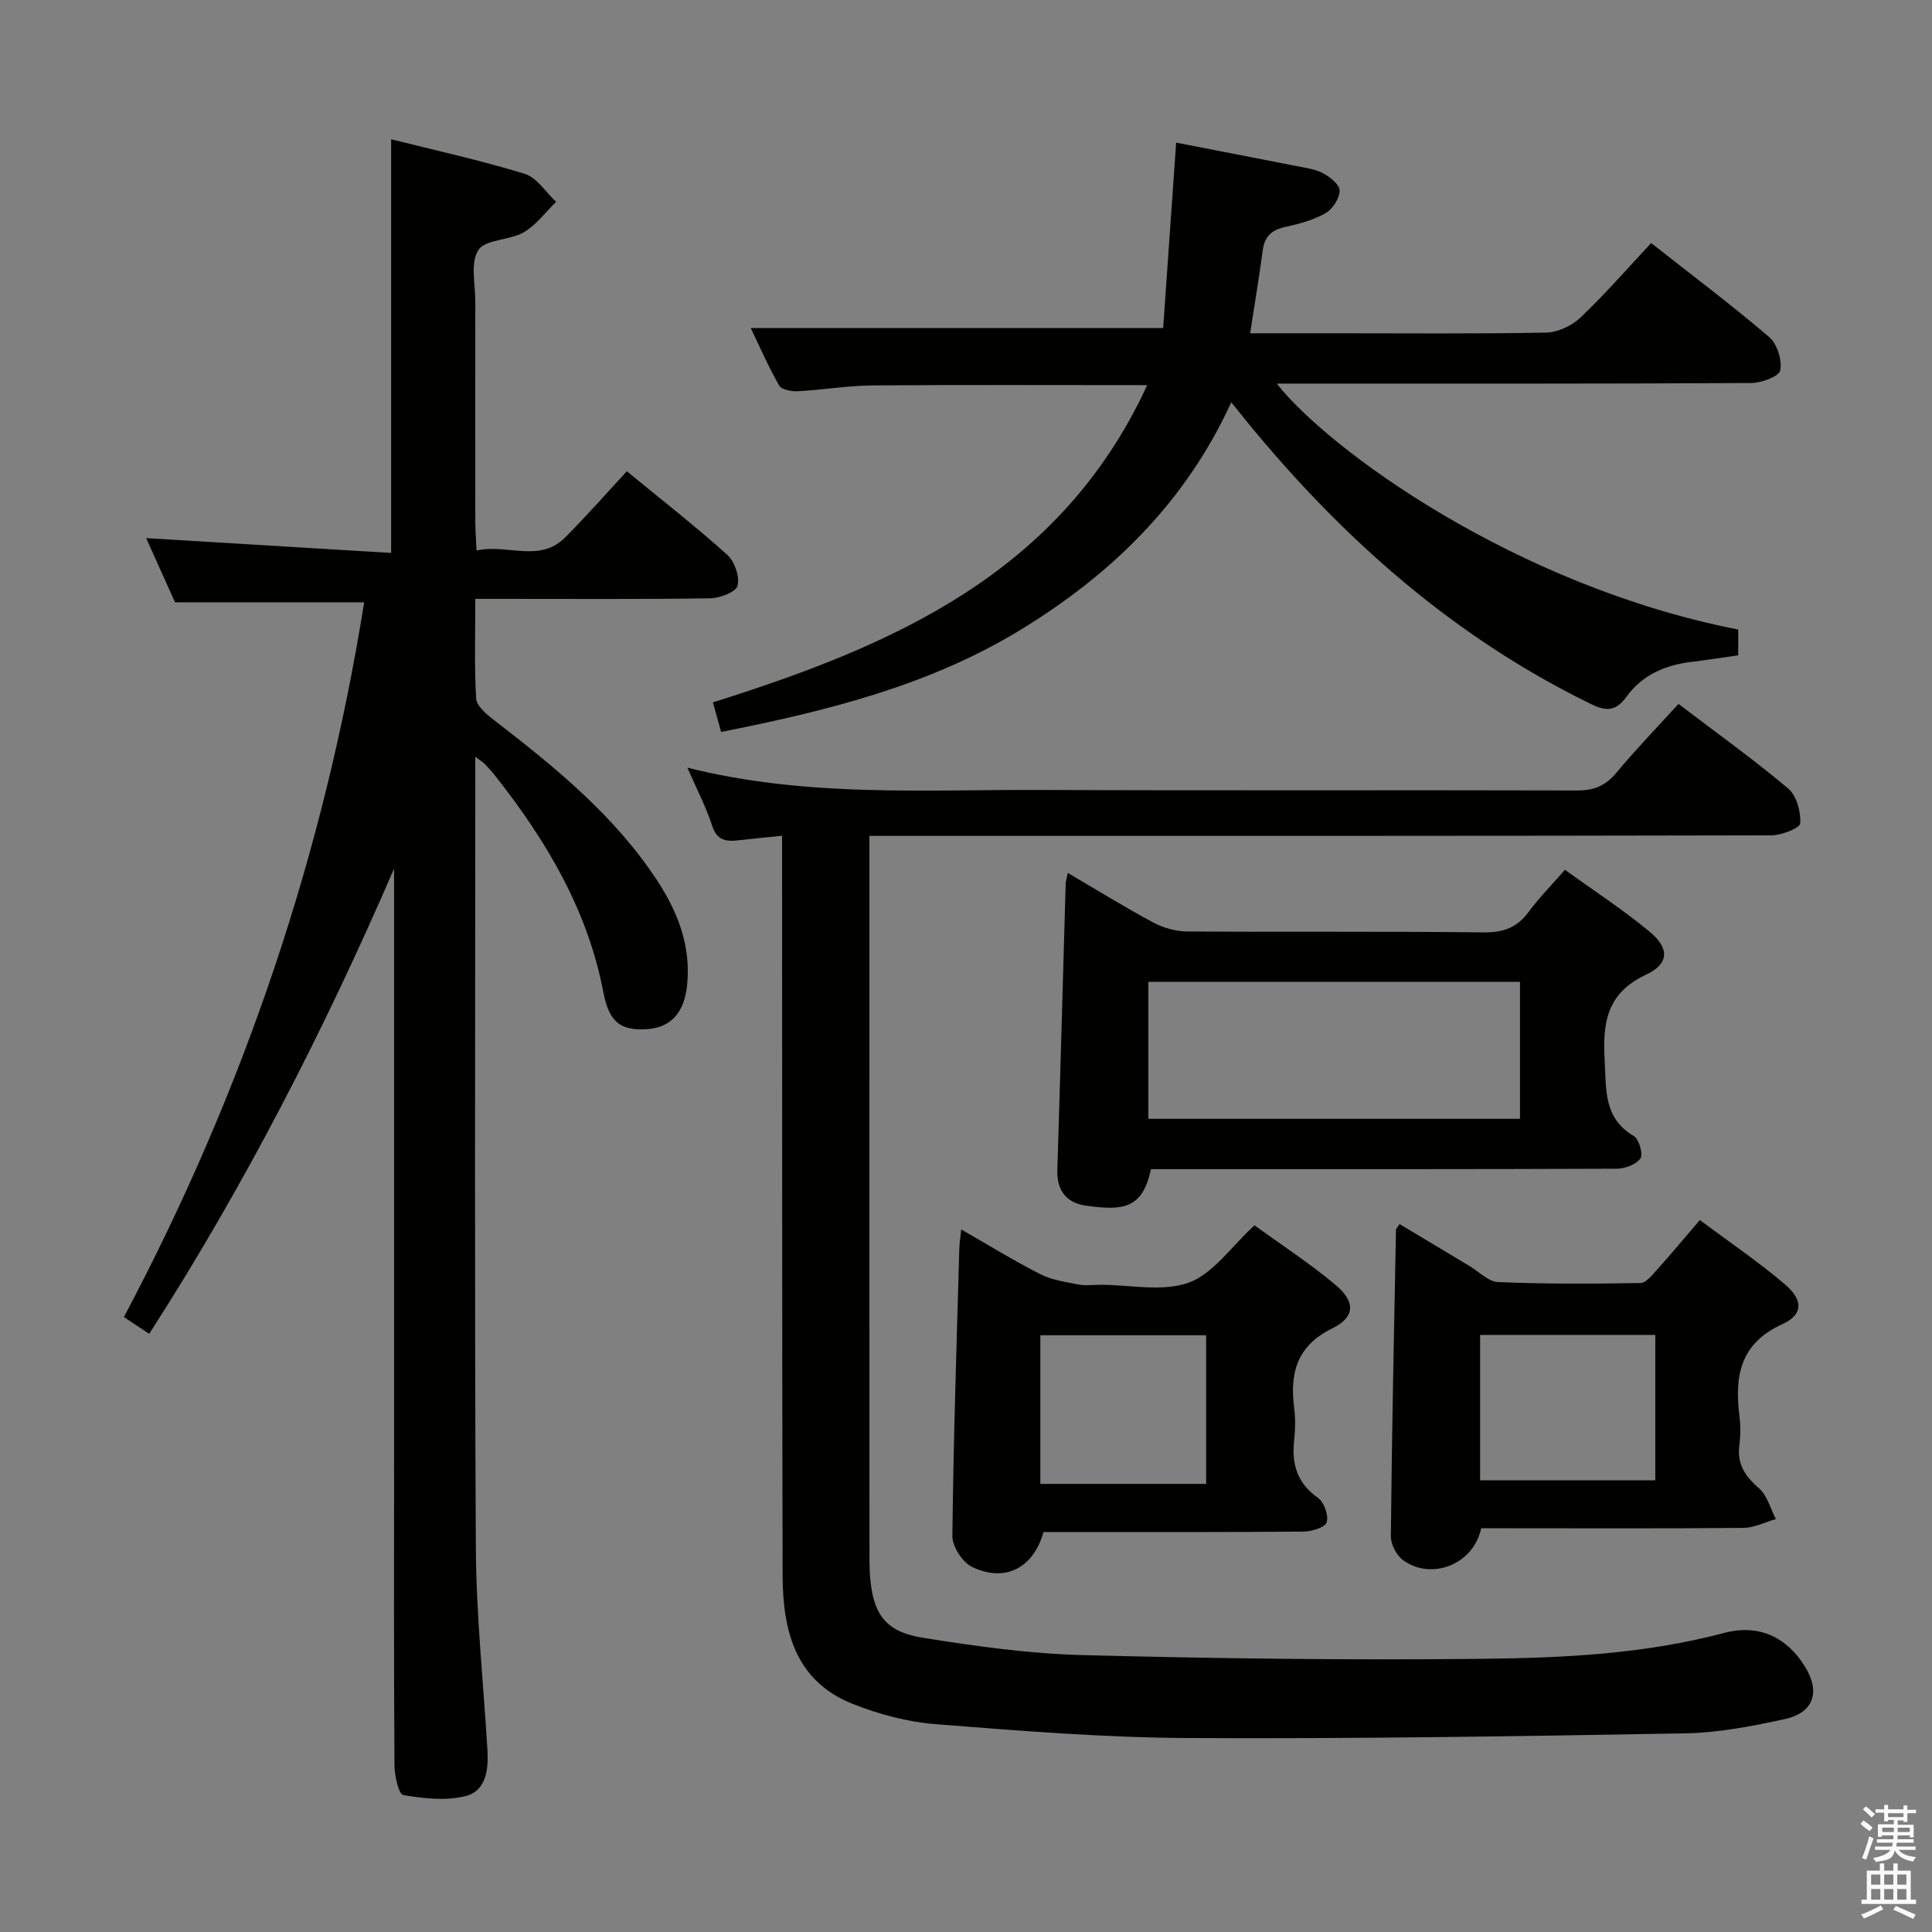 <svg enable-background="new 0 0 400 400" viewBox="0 0 400 400" xmlns="http://www.w3.org/2000/svg"><rect x="0" y="0" width="400" height="400" fill="#808080" stroke="none"/><path d="m385.2 377.6.6-.7c.6.4 1.3.9 1.9 1.5l-.6.7c-.8-.5-1.4-1-1.9-1.5zm.3 7.1c.6-1.4 1.1-2.9 1.5-4.5.3.1.6.3.9.4-.5 1.4-1 2.9-1.5 4.4zm.2-10.1.6-.6c.7.5 1.3 1.1 1.9 1.6l-.7.7c-.6-.6-1.2-1.2-1.8-1.7zm8.4-.8h.8v.9h1.8v.7h-1.8v1.8h-.8v-.3h-1.2v.9h3.3v2.6h-.8v-.4h-2.5c0 .3 0 .6-.1.8h3.4v.7h-3.5c0 .3-.1.6-.1.8h4v.7h-3.5c.7.9 1.9 1.3 3.6 1.5-.2.2-.4.5-.6.9-1.9-.3-3.2-1.1-3.8-2.3-.5 2.1-1.8 2-3.9 2.4-.2-.3-.4-.5-.6-.8 1.9-.4 3.1-.9 3.6-1.7h-3.2v-.7h3.5c.1-.2.1-.5.2-.8h-3.3v-.7h3.4c0-.2 0-.5 0-.8h-2.4v.3h-.8v-2.6h3.3v-.9h-1.2v.3h-.8v-1.8h-1.8v-.7h1.8v-.9h.8v.9h3.2zm-4.4 5.5h2.4c0-.3 0-.6 0-.9h-2.4zm1.2-3.1h3.2v-.8h-3.2zm4.4 2.2h-2.4v.9h2.5v-.9z" fill="#fafafb"/><path d="m389.2 385.8h.9v1.5h1.9v-1.5h.9v1.5h2.7v6h1.1v.9h-11.3v-.9h1.1v-6h2.7zm.2 8.7.5.8c-1.2.6-2.5 1.3-4 1.9-.2-.3-.3-.6-.6-.8 1.6-.6 3-1.3 4.1-1.9zm-2-4.3h1.9v-2.1h-1.9zm0 3.1h1.9v-2.2h-1.9zm2.7-3.1h1.9v-2.1h-1.9zm0 3.1h1.9v-2.2h-1.9zm2.4 1.3c1.4.6 2.7 1.2 4.1 1.8l-.5.9c-1.5-.7-2.8-1.4-4.1-1.9zm2.2-6.5h-1.9v2.1h1.9zm-1.9 5.2h1.9v-2.2h-1.9z" fill="#fafafb"/><g fill="#010100"><path d="m81.59 179.84c-14.49 33.48-30.92 65.57-50.7 96.32-1.84-1.22-3.43-2.27-5.24-3.48 24.86-46.85 41.46-96.11 49.75-147.98-13.12 0-25.87 0-39.16 0-1.81-4.02-3.88-8.61-5.98-13.29 17.24 1.04 33.91 2.05 50.72 3.07 0-29.18 0-57.21 0-85.65 9.12 2.3 18.51 4.35 27.66 7.16 2.52.78 4.35 3.81 6.5 5.8-2.22 2.15-4.13 4.83-6.73 6.32-2.93 1.69-7.89 1.4-9.37 3.66-1.7 2.61-.62 7.07-.63 10.73-.03 15.16-.02 30.33 0 45.49 0 1.79.15 3.58.25 5.99 6.39-1.44 13 2.64 18.34-2.7 4.35-4.35 8.41-8.99 12.78-13.71 7.58 6.23 14.39 11.53 20.78 17.29 1.53 1.38 2.61 4.5 2.15 6.4-.31 1.29-3.65 2.58-5.66 2.61-14.16.22-28.32.12-42.49.12-1.82 0-3.64 0-6.15 0 0 7.06-.22 13.85.17 20.61.09 1.53 2.06 3.22 3.54 4.36 12.68 9.79 25.11 19.83 34.01 33.45 4.28 6.55 6.97 13.59 6.12 21.63-.6 5.62-3.33 8.66-8.17 9.02-5.43.4-7.95-1.29-9.14-7.53-3.23-17-11.72-31.3-22.2-44.64-.72-.92-1.5-1.79-2.29-2.64-.33-.35-.77-.6-2.05-1.58v5.87c0 52.65-.17 105.31.12 157.96.08 13.94 1.56 27.86 2.4 41.8.24 4.04-.27 8.47-4.5 9.55-4.06 1.04-8.68.51-12.91-.2-.96-.16-1.82-3.97-1.84-6.1-.14-20.99-.08-41.99-.08-62.98 0-39.16 0-78.31 0-117.47 0-1.76 0-3.51 0-5.26z"/><path d="m347.51 145.74c7.99 6.08 15.58 11.51 22.7 17.5 1.75 1.47 2.64 4.8 2.52 7.21-.05.97-3.87 2.5-5.98 2.5-59.98.14-119.95.11-179.93.11-1.99 0-3.98 0-6.82 0v5.41c0 47.15 0 94.3.01 141.45 0 2.17-.03 4.34.13 6.49.6 7.74 3.16 11.42 10.86 12.66 10.97 1.76 22.07 3.31 33.14 3.6 27.62.72 55.26 1.07 82.88.77 16.73-.18 33.52-1 49.91-5.35 7.2-1.91 12.93.82 16.72 6.88 3.3 5.27 1.92 9.63-4.14 10.95-6.78 1.48-13.73 2.83-20.64 2.95-34.29.61-68.59 1.15-102.88.97-17.43-.09-34.87-1.49-52.26-2.87-5.85-.46-11.82-2.05-17.29-4.24-11.9-4.77-14.38-15.3-14.41-26.64-.12-48.81-.08-97.63-.11-146.44 0-1.97 0-3.94 0-6.62-3.36.35-6.26.63-9.15.96-2.53.29-4.35-.04-5.32-3.02-1.25-3.86-3.16-7.51-5.13-12.03 24.76 6.2 49.07 4.51 73.27 4.61 36.99.16 73.97 0 110.96.11 3.49.01 5.88-1 8.11-3.68 4.04-4.85 8.44-9.39 12.85-14.24z"/><path d="m237.52 79.74c-19.69 0-38.3-.09-56.92.06-5.13.04-10.26.93-15.4 1.2-1.31.07-3.39-.31-3.89-1.19-2.27-3.98-4.11-8.22-5.88-11.9h85.39c.85-12.06 1.75-24.93 2.69-38.38 8.21 1.6 16.45 3.18 24.68 4.81 1.94.38 4.01.62 5.7 1.51 1.47.77 3.49 2.4 3.47 3.62-.03 1.62-1.45 3.83-2.91 4.66-2.54 1.44-5.51 2.24-8.4 2.87-2.82.61-4.24 1.99-4.62 4.85-.74 5.56-1.67 11.09-2.6 17.15h17.29c14.66 0 29.32.14 43.98-.14 2.43-.05 5.35-1.43 7.14-3.13 5.03-4.78 9.6-10.04 14.61-15.41 8.39 6.6 16.62 12.79 24.44 19.46 1.66 1.42 2.7 4.78 2.29 6.92-.24 1.24-3.91 2.59-6.05 2.6-30.82.17-61.64.12-92.46.12-1.8 0-3.6 0-5.73 0 10.71 13.63 49.36 41.89 95.54 50.92v5.34c-3.4.48-6.65.99-9.92 1.39-5.35.66-10.05 2.8-13.2 7.16-2.3 3.18-4.34 3.02-7.5 1.47-28.21-13.79-51.1-34.02-70.86-58.1-.95-1.16-1.88-2.33-3.48-4.31-9.53 20.84-24.97 35.77-43.86 47.25-18.88 11.47-39.94 16.67-61.76 21-.61-2.19-1.11-4.01-1.7-6.12 37.34-11.76 71.93-26.69 89.92-65.68z"/><path d="m221.07 180.73c6.24 3.65 11.87 7.14 17.69 10.26 2.08 1.11 4.64 1.85 6.98 1.86 20.49.14 40.99-.04 61.48.19 4.07.04 6.91-1.01 9.29-4.27 2.14-2.91 4.72-5.5 7.5-8.69 6.01 4.35 11.99 8.24 17.46 12.76 4.19 3.46 4.18 6.68-.68 8.96-8.18 3.84-9 9.97-8.56 17.77.35 6.07-.27 11.91 6.04 15.64 1.09.64 1.96 3.8 1.35 4.65-.92 1.27-3.24 2.11-4.97 2.11-29.32.12-58.65.09-87.97.09-2.82 0-5.64 0-8.39 0-1.73 8.32-5.92 8.62-13.51 7.55-3.94-.56-6-3.1-5.87-7.35.62-19.78 1.15-39.55 1.73-59.33.02-.49.19-.97.43-2.2zm16.68 50.91h76.95c0-9.63 0-18.88 0-28.35-25.73 0-51.17 0-76.95 0z"/><path d="m306.66 316.41c-1.54 7.45-10.26 10.91-16.18 6.6-1.36-.99-2.53-3.28-2.52-4.96.21-21.14.65-42.28 1.06-63.42.01-.26.31-.52.74-1.2 4.8 2.88 9.59 5.76 14.4 8.63 2 1.19 3.97 3.29 6.02 3.38 9.81.41 19.64.36 29.46.2 1.14-.02 2.39-1.61 3.36-2.68 2.88-3.21 5.65-6.52 8.93-10.36 6.03 4.5 12.07 8.59 17.6 13.29 3.84 3.27 3.83 6.28-.51 8.26-8.8 4-9.91 10.78-8.89 19.01.25 1.97.25 4.02-.01 5.99-.52 3.9 1.12 6.44 4.02 8.94 1.74 1.49 2.4 4.24 3.54 6.42-2.24.63-4.47 1.8-6.71 1.82-16.33.16-32.66.08-49 .08-1.8 0-3.61 0-5.31 0zm36.05-40.03c-12.34 0-24.36 0-36.27 0v30.11h36.27c0-10.1 0-19.87 0-30.11z"/><path d="m199.01 254.54c5.75 3.29 10.94 6.51 16.37 9.26 2.4 1.22 5.24 1.62 7.93 2.15 1.44.28 2.99.05 4.49.05 6.16 0 12.88 1.52 18.33-.45 5.05-1.84 8.75-7.41 13.6-11.86 5.35 3.89 11.33 7.78 16.76 12.32 4.17 3.49 4.1 6.67-.61 8.99-7.41 3.64-8.87 9.27-7.93 16.55.27 2.13.24 4.35 0 6.49-.56 4.96.52 8.98 4.91 12.06 1.27.89 2.25 3.64 1.82 5.07-.32 1.07-3.13 1.92-4.84 1.93-16.16.14-32.32.09-48.48.09-1.81 0-3.62 0-5.31 0-2.12 7.5-7.98 10.51-14.82 7.21-1.98-.96-4.08-4.22-4.05-6.4.21-19.78.88-39.56 1.43-59.34.02-1.13.21-2.24.4-4.12zm16.38 21.91v30.78h34.33c0-10.39 0-20.46 0-30.78-11.49 0-22.7 0-34.33 0z"/></g></svg>